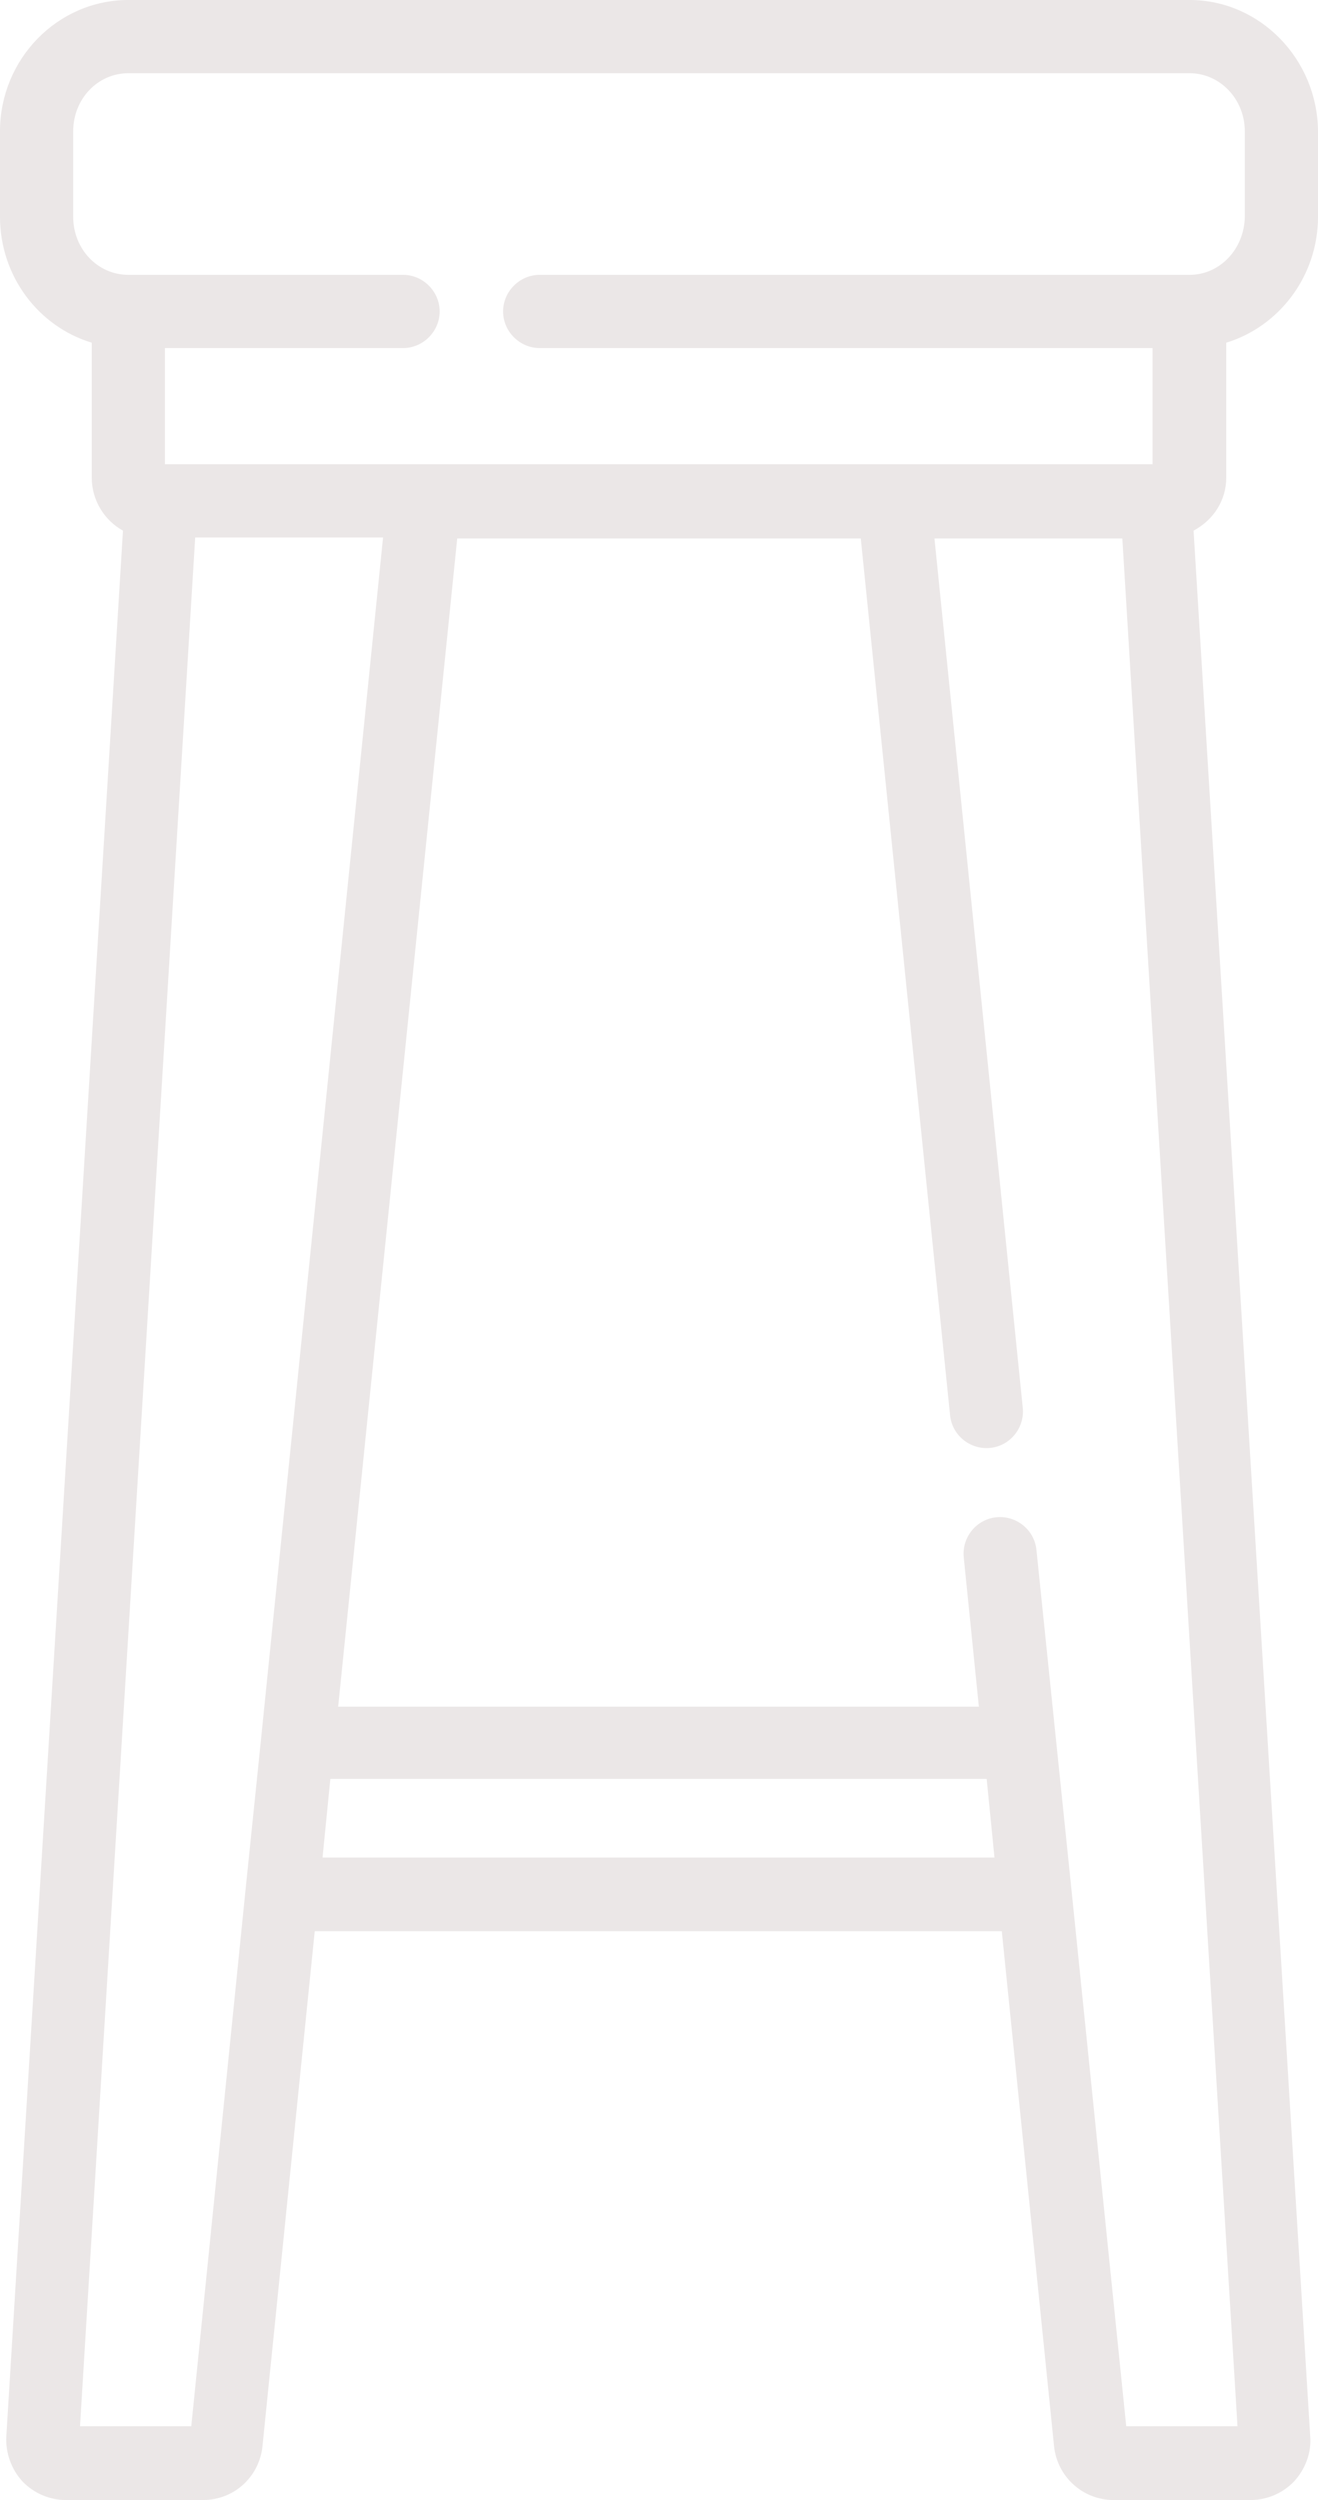 <?xml version="1.0" encoding="utf-8"?>
<!-- Generator: Adobe Illustrator 23.1.0, SVG Export Plug-In . SVG Version: 6.00 Build 0)  -->
<svg version="1.1" id="Capa_1" xmlns="http://www.w3.org/2000/svg" xmlns:xlink="http://www.w3.org/1999/xlink" x="0px" y="0px"
	 width="270.1px" height="512.1px" viewBox="0 0 270.1 512.1" style="enable-background:new 0 0 270.1 512.1;" xml:space="preserve"
	>
<style type="text/css">
	.st0{fill:#EBE7E7;}
</style>
<g>
	<g>
		<path class="st0" d="M251.3,97.8V70.2c10.8-3.3,18.8-13.6,18.8-25.8V26.9C270,12.1,258.2,0,243.8,0H26.3C11.8,0,0,12.1,0,26.9
			v17.5c0,12.2,7.9,22.5,18.8,25.8v27.6c0,4.7,2.6,8.8,6.4,10.9L1.3,499c-0.2,3.4,1,6.8,3.3,9.3c2.3,2.4,5.5,3.8,8.8,3.8h28.3
			c6.3,0,11.5-4.8,12.1-11.1l10.7-105.4h140.8L216,501c0.6,6.3,5.9,11.1,12.1,11.1h28.3c3.3,0,6.5-1.4,8.8-3.8
			c2.3-2.5,3.6-5.9,3.3-9.3l-23.9-390.3C248.7,106.5,251.3,102.5,251.3,97.8z M53.5,356.2L53.5,356.2l-3.2,31.1l0,0L39.2,497H16.4
			L40,110.1h38.5L53.5,356.2z M66.1,380.5l1.6-16.1h134.5l1.6,16.1H66.1z M253.6,497h-22.8l-11.2-109.7l0,0l-3.2-31l0,0l-4-38.8
			c-0.4-4.1-4.1-7.1-8.2-6.7s-7.1,4.1-6.7,8.2l3.1,30.6H69.3l24.4-239.3h82.7l18.3,179.6c0.4,4.1,4.1,7.1,8.2,6.7s7.1-4.1,6.7-8.2
			l-18.1-178.1H230L253.6,497z M243.8,56.3H110.6c-4.1,0-7.5,3.4-7.5,7.5s3.4,7.5,7.5,7.5h125.6v23.8h-53.1H86.9H33.8V71.3h48.8
			c4.1,0,7.5-3.4,7.5-7.5s-3.4-7.5-7.5-7.5H26.3C20,56.3,15,51,15,44.4V26.9C15,20.3,20,15,26.3,15h217.5c6.2,0,11.3,5.3,11.3,11.9
			v17.5C255,51,250,56.3,243.8,56.3z"/>
	</g>
</g>
</svg>
